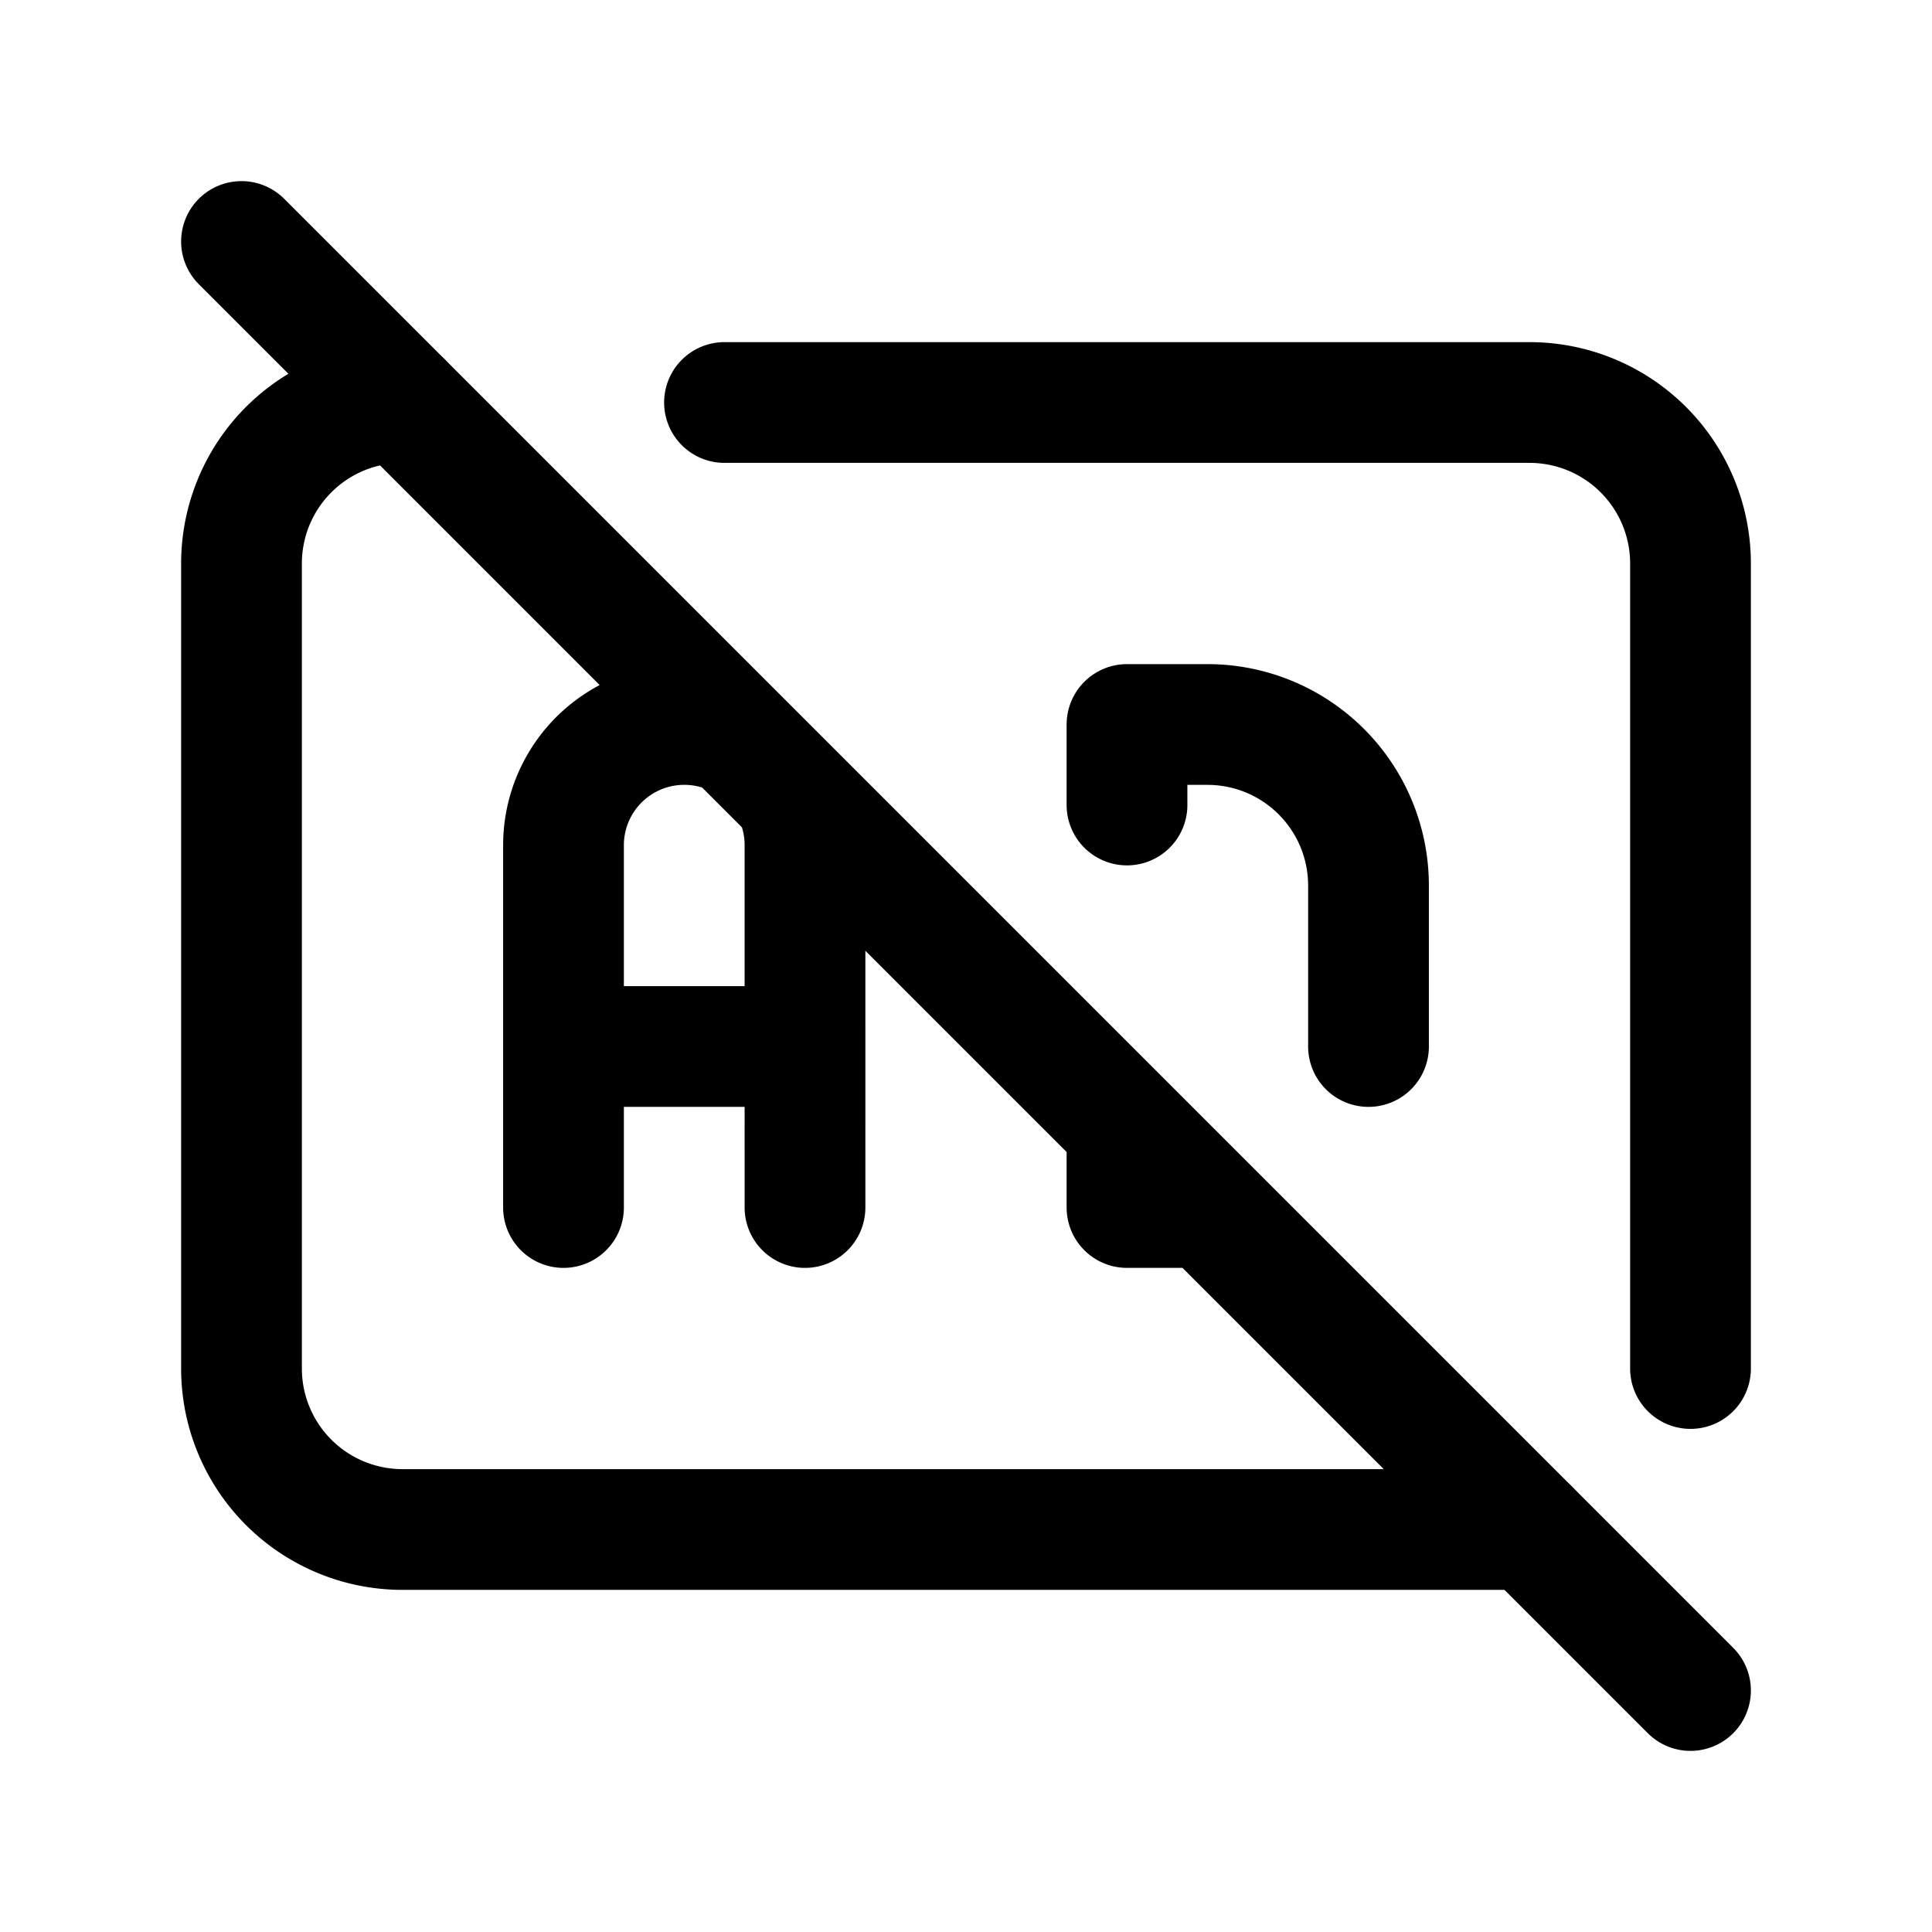 <svg xmlns="http://www.w3.org/2000/svg" fill="none" stroke-linecap="round" stroke-linejoin="round" viewBox="0 0 24 24" stroke-width="1.5" stroke="currentColor" aria-hidden="true" data-slot="icon" height="16px" width="16px">
  <path d="M9 5h10a2 2 0 0 1 2 2v10m-2 2H5a2 2 0 0 1-2-2V7a2 2 0 0 1 2-2"/>
  <path d="M14 14v1h1m2-2v-2a2 2 0 0 0-2-2h-1v1M7 15v-4.5a1.5 1.5 0 0 1 2.077-1.385m.788.762c.087.19.135.4.135.623V15M7 13h3M3 3l18 18"/>
</svg>
